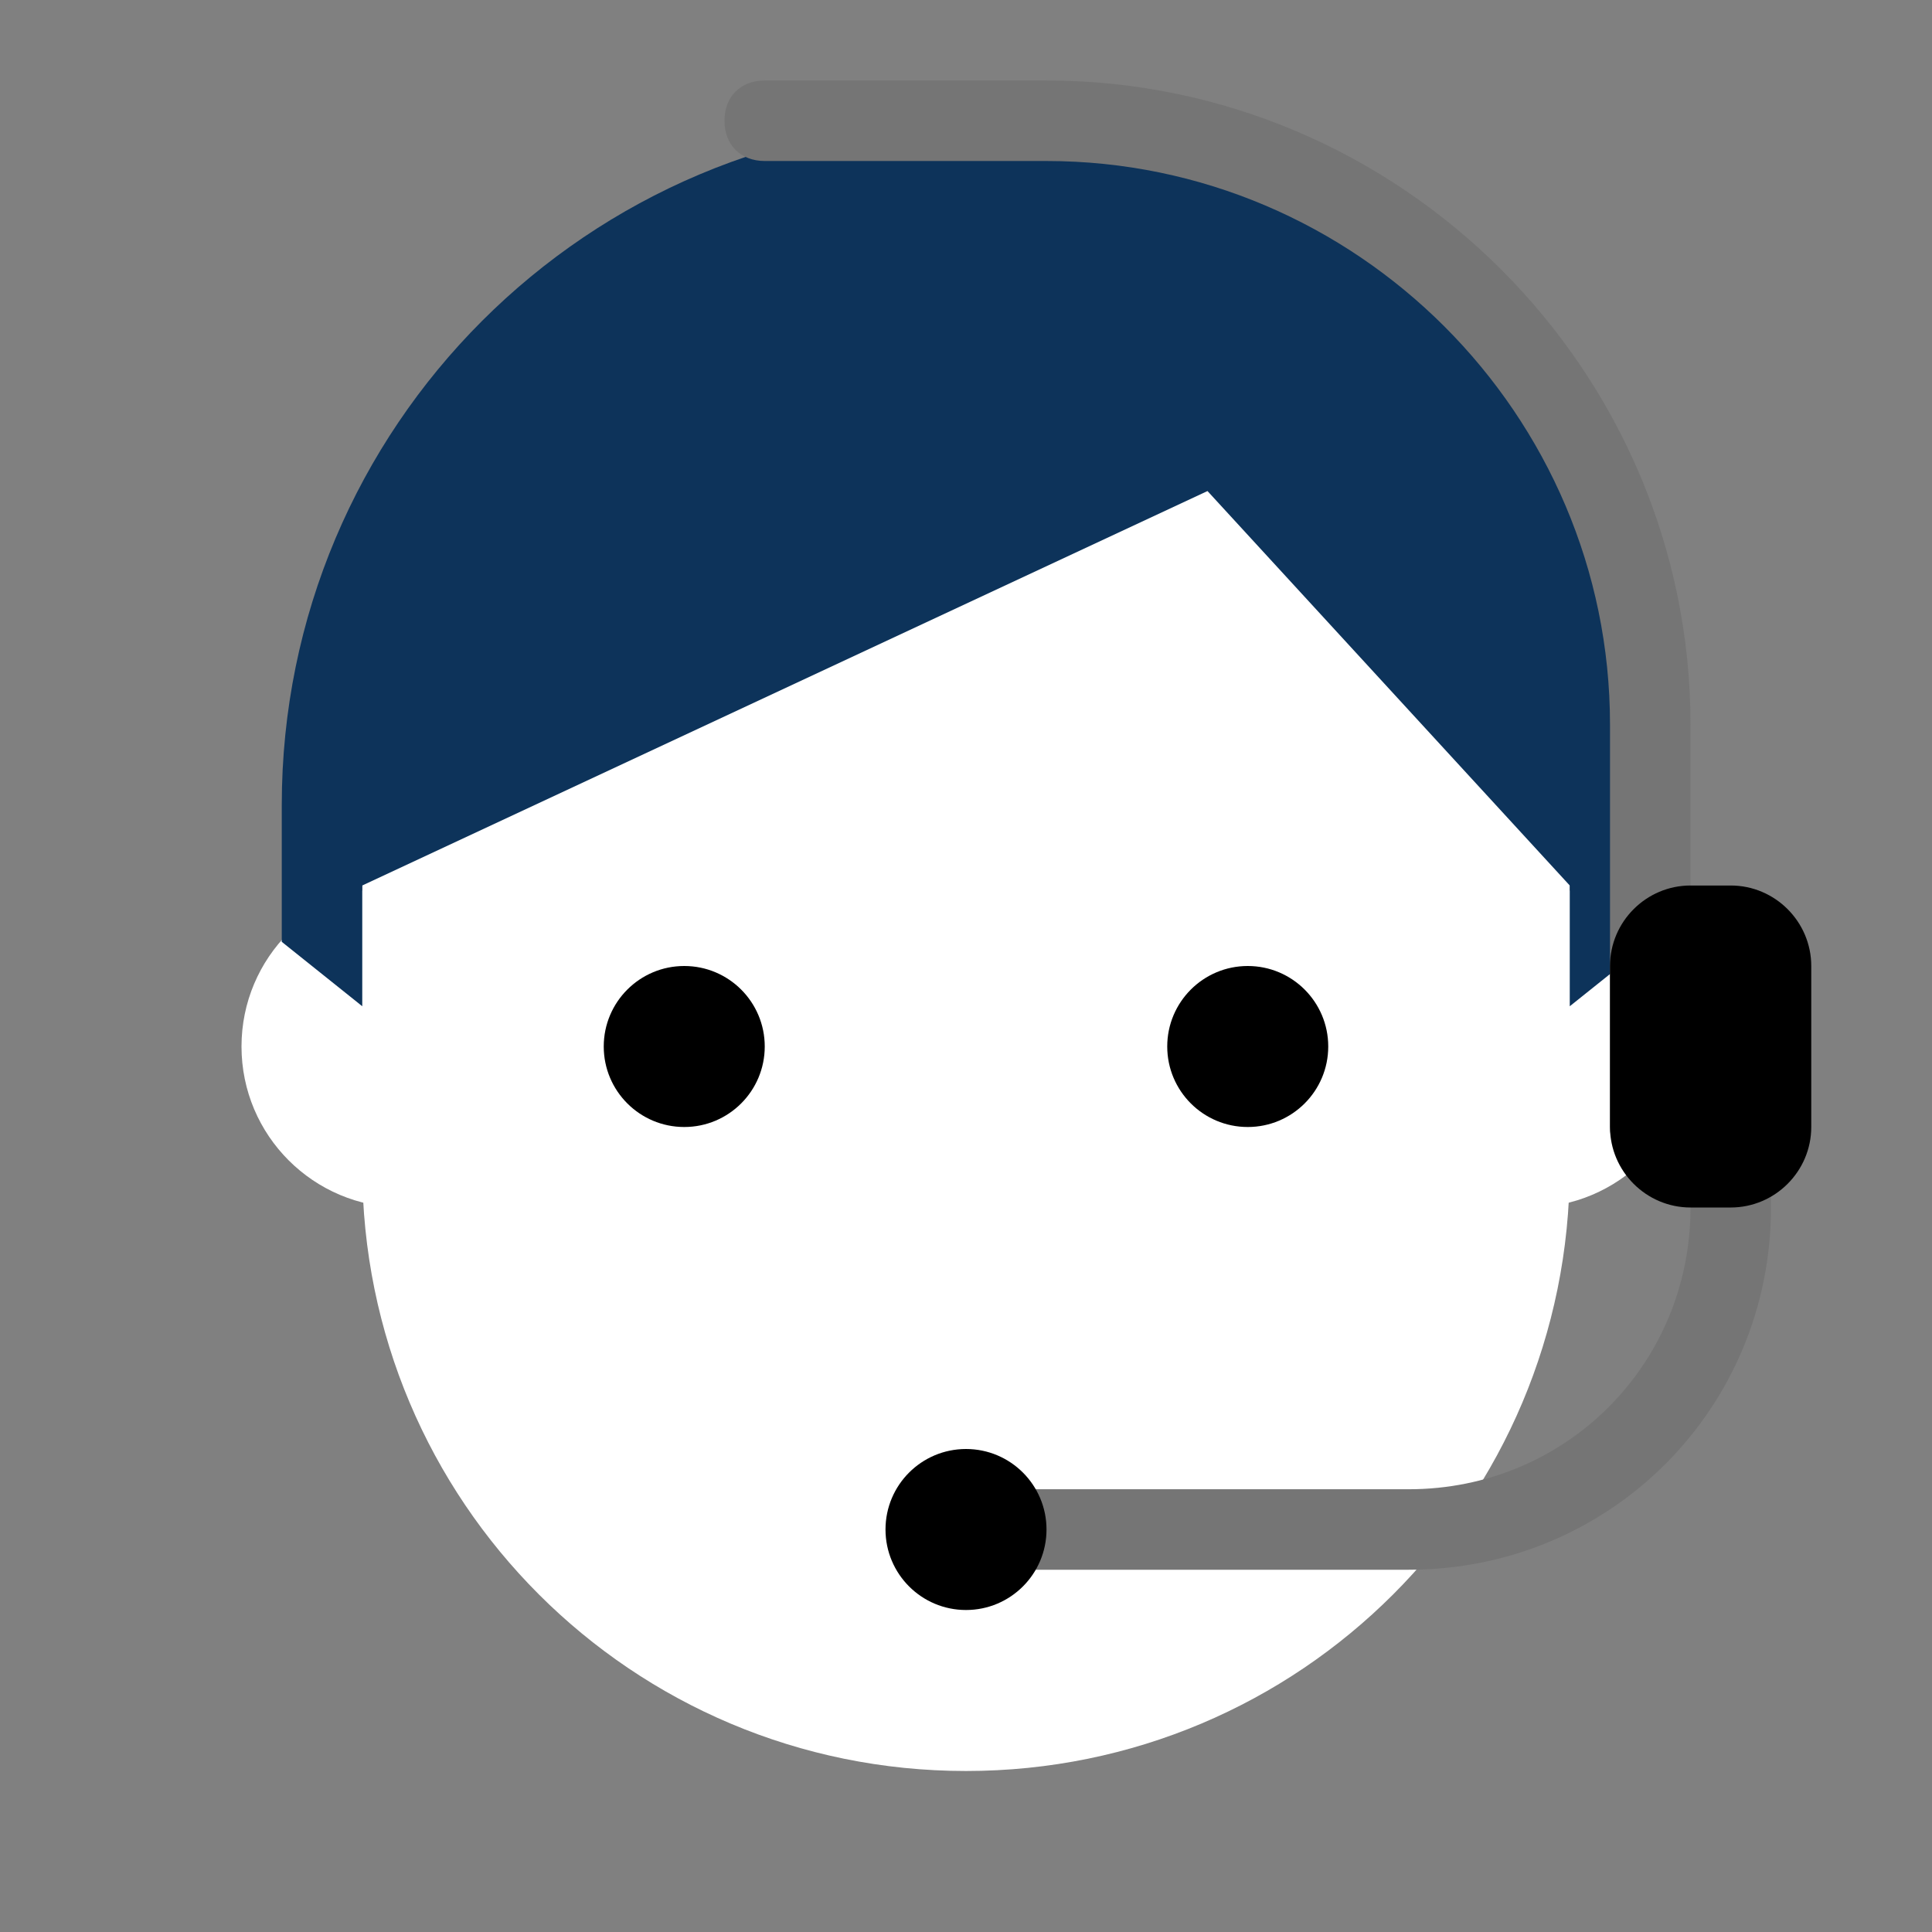 <svg width="113" height="113" viewBox="0 0 113 113" fill="none" xmlns="http://www.w3.org/2000/svg">
<rect x="0" y="0" width="113" height="113" fill="#808080" stroke="none"/>
<path d="M23.542 70.625C28.742 70.625 32.958 66.409 32.958 61.208C32.958 56.008 28.742 51.792 23.542 51.792C18.341 51.792 14.125 56.008 14.125 61.208C14.125 66.409 18.341 70.625 23.542 70.625Z" fill="white"/>
<path d="M89.459 70.625C94.659 70.625 98.875 66.409 98.875 61.208C98.875 56.008 94.659 51.792 89.459 51.792C84.258 51.792 80.042 56.008 80.042 61.208C80.042 66.409 84.258 70.625 89.459 70.625Z" fill="white"/>
<path d="M91.812 44.729C91.812 14.831 21.188 25.19 21.188 44.729V68.271C21.188 87.811 36.96 103.583 56.5 103.583C76.04 103.583 91.812 87.811 91.812 68.271V44.729Z" fill="white"/>
<path d="M56.5 7.062C34.371 7.062 16.48 24.954 16.48 47.083V55.087L21.188 58.854V51.792L70.625 28.721L91.813 51.792V58.854L96.521 55.087V47.083C96.521 28.25 83.102 7.062 56.5 7.062Z" fill="#0D335A"/>
<path d="M72.979 65.917C75.579 65.917 77.687 63.809 77.687 61.208C77.687 58.608 75.579 56.5 72.979 56.5C70.379 56.5 68.27 58.608 68.27 61.208C68.27 63.809 70.379 65.917 72.979 65.917Z" fill="black"/>
<path d="M40.021 65.917C42.621 65.917 44.729 63.809 44.729 61.208C44.729 58.608 42.621 56.5 40.021 56.5C37.42 56.5 35.312 58.608 35.312 61.208C35.312 63.809 37.42 65.917 40.021 65.917Z" fill="black"/>
<path d="M101.229 56.5C99.817 56.5 98.875 57.442 98.875 58.854V42.375C98.875 21.658 81.925 4.708 61.208 4.708H44.729C43.317 4.708 42.375 5.65 42.375 7.062C42.375 8.475 43.317 9.417 44.729 9.417H61.208C79.335 9.417 94.167 24.248 94.167 42.375V65.917C94.167 67.329 95.108 68.271 96.521 68.271C97.933 68.271 98.875 67.329 98.875 65.917V70.625C98.875 79.806 91.577 87.104 82.396 87.104H56.5C55.087 87.104 54.146 88.046 54.146 89.458C54.146 90.871 55.087 91.812 56.5 91.812H82.396C94.167 91.812 103.583 82.396 103.583 70.625V58.854C103.583 57.442 102.642 56.5 101.229 56.5Z" fill="#757575"/>
<path d="M101.229 51.792H98.875C96.286 51.792 94.167 53.91 94.167 56.5V65.917C94.167 68.506 96.286 70.625 98.875 70.625H101.229C103.819 70.625 105.938 68.506 105.938 65.917V56.5C105.938 53.91 103.819 51.792 101.229 51.792Z" fill="black"/>
<path d="M56.5 94.167C59.101 94.167 61.209 92.059 61.209 89.458C61.209 86.858 59.101 84.75 56.5 84.75C53.9 84.75 51.792 86.858 51.792 89.458C51.792 92.059 53.9 94.167 56.5 94.167Z" fill="black"/>
</svg>
